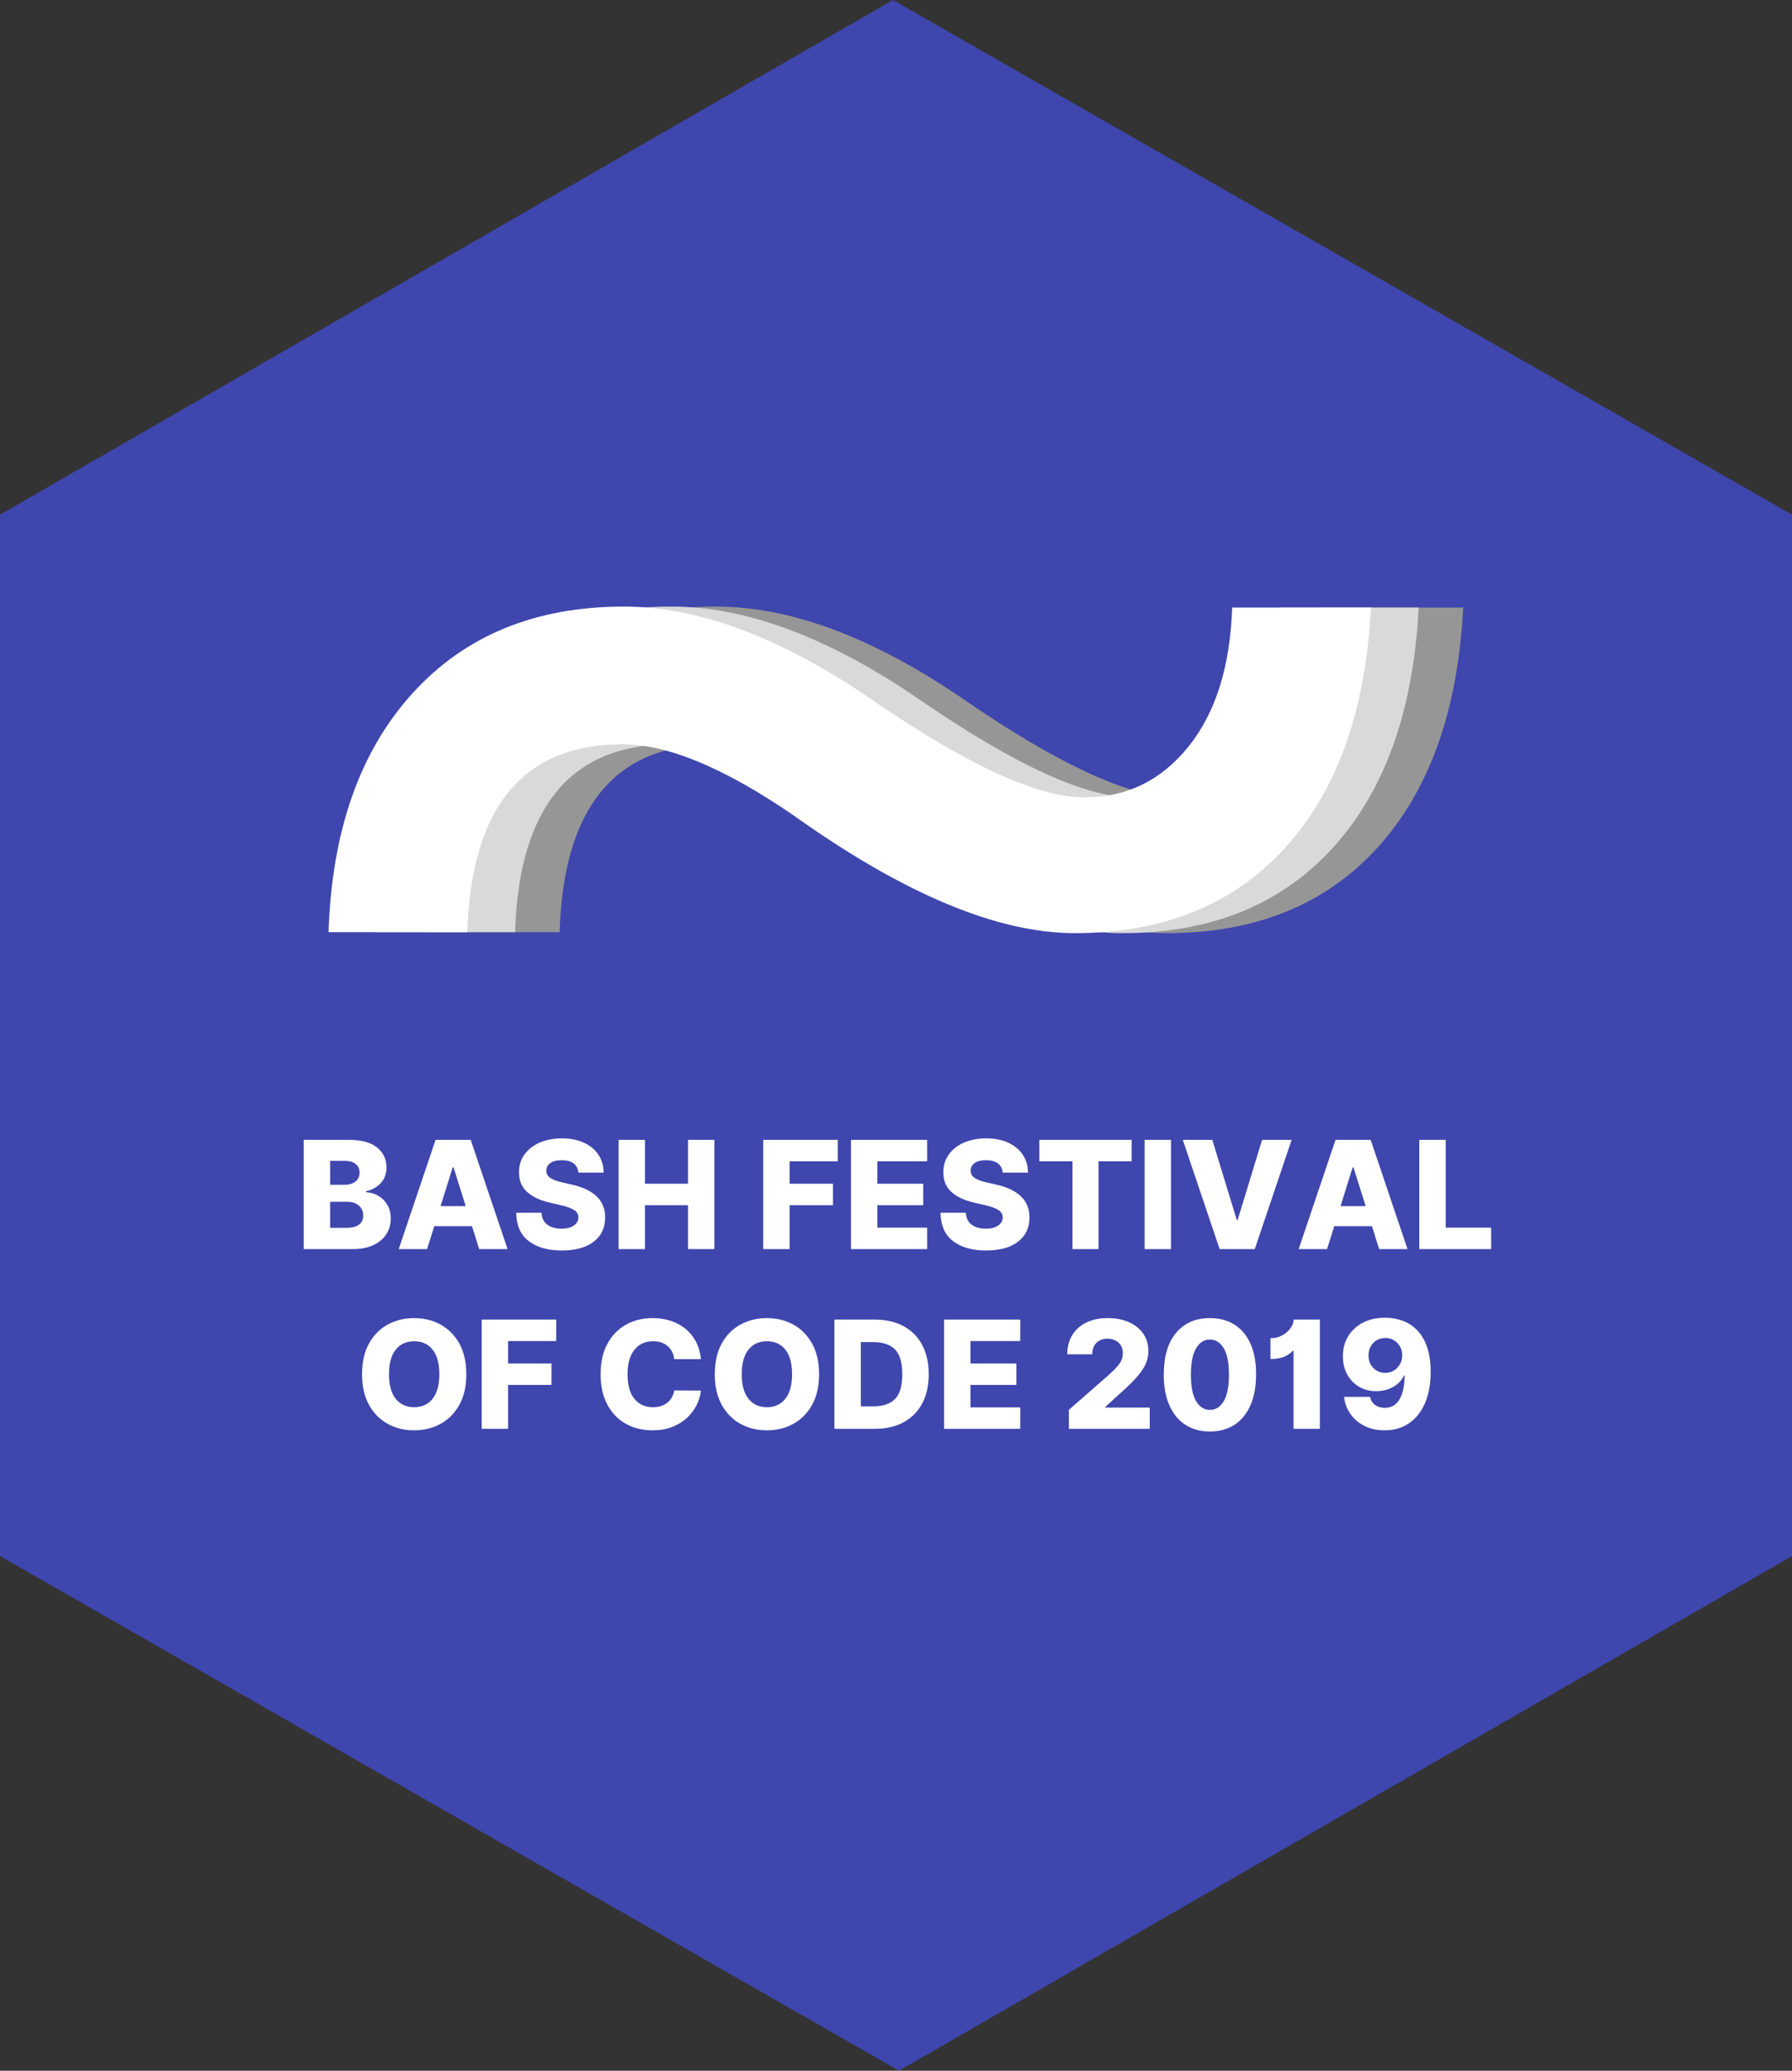 <?xml version="1.0" encoding="UTF-8"?>
<svg width="1396px" height="1613px" viewBox="0 0 1396 1613" version="1.1" xmlns="http://www.w3.org/2000/svg" xmlns:xlink="http://www.w3.org/1999/xlink">
    <rect x="0" y="0" width="1396" height="1613" fill="#333333" stroke="none"/>
    <!-- Generator: Sketch 53.1 (72631) - https://sketchapp.com -->
    <title>Sticker - BASH Hex</title>
    <desc>Created with Sketch.</desc>
    <g id="Sticker---BASH-Hex" stroke="none" stroke-width="1" fill="none" fill-rule="evenodd">
        <g id="licensezero" fill="#3F46AD">
            <polygon id="template" points="0 400.888 695.663 0 1396 400.888 1396 1212.112 700.337 1613 0 1212.112"></polygon>
        </g>
        <g id="logo-white" transform="translate(251, 472)">
            <rect id="Rectangle" x="0" y="1.13686838e-13" width="894" height="255"></rect>
            <g id="Group" transform="translate(3, 0)" fill-rule="nonzero">
                <g transform="translate(72.85, 0.124)" fill="#969696" id="Path">
                    <path d="M813.017,1.139 C808.926,81.331 786.689,143.649 746.305,188.088 C705.921,232.526 651.223,254.746 582.202,254.746 C521.882,254.746 448.778,224.1 362.898,162.801 C309.221,126.028 264.997,107.637 230.236,107.637 C152.531,107.637 112.147,156.415 109.084,253.977 L0.96,253.977 C3.52,175.315 25.239,113.381 66.141,68.181 C107.035,22.974 161.992,0.37 231.005,0.37 C289.795,0.37 354.716,24.888 425.779,73.924 C498.875,123.98 553.581,149.008 589.874,149.008 C622.594,149.008 649.558,135.859 670.775,109.552 C691.991,83.245 703.361,47.107 704.892,1.139 L813.017,1.139 Z"></path>
                </g>
                <g transform="translate(38.169, 0.124)" fill="#D9D9D9" id="Path">
                    <path d="M813.017,1.139 C808.926,81.331 786.689,143.649 746.305,188.088 C705.921,232.526 651.223,254.746 582.202,254.746 C521.882,254.746 448.778,224.1 362.898,162.801 C309.221,126.028 264.997,107.637 230.236,107.637 C152.531,107.637 112.147,156.415 109.084,253.977 L0.96,253.977 C3.52,175.315 25.239,113.381 66.141,68.181 C107.035,22.974 161.992,0.37 231.005,0.37 C289.795,0.37 354.716,24.888 425.779,73.924 C498.875,123.98 553.581,149.008 589.874,149.008 C622.594,149.008 649.558,135.859 670.775,109.552 C691.991,83.245 703.361,47.107 704.892,1.139 L813.017,1.139 Z"></path>
                </g>
                <g transform="translate(0.98, 0.124)" fill="#FFFFFF" id="Path">
                    <path d="M813.017,1.139 C808.926,81.331 786.689,143.649 746.305,188.088 C705.921,232.526 651.223,254.746 582.202,254.746 C521.882,254.746 448.778,224.1 362.898,162.801 C309.221,126.028 264.997,107.637 230.236,107.637 C152.531,107.637 112.147,156.415 109.084,253.977 L0.96,253.977 C3.52,175.315 25.239,113.381 66.141,68.181 C107.035,22.974 161.992,0.37 231.005,0.37 C289.795,0.37 354.716,24.888 425.779,73.924 C498.875,123.98 553.581,149.008 589.874,149.008 C622.594,149.008 649.558,135.859 670.775,109.552 C691.991,83.245 703.361,47.107 704.892,1.139 L813.017,1.139 Z"></path>
                </g>
            </g>
        </g>
        <path d="M236.606,973 L236.606,887.909 L272.088,887.909 C281.645,887.909 288.867,889.89 293.756,893.85 C298.645,897.811 301.089,903.005 301.089,909.431 C301.089,914.278 299.607,918.322 296.643,921.563 C293.68,924.804 289.857,926.909 285.176,927.879 L285.176,928.71 C288.611,928.848 291.789,929.769 294.711,931.472 C297.634,933.176 299.981,935.53 301.754,938.536 C303.527,941.541 304.413,945.093 304.413,949.193 C304.413,953.763 303.25,957.842 300.923,961.429 C298.596,965.016 295.231,967.841 290.827,969.905 C286.423,971.968 281.077,973 274.789,973 L236.606,973 Z M257.173,956.422 L269.886,956.422 C274.346,956.422 277.635,955.577 279.754,953.888 C281.873,952.198 282.933,949.844 282.933,946.825 C282.933,943.556 281.804,940.959 279.546,939.034 C277.289,937.109 274.194,936.147 270.26,936.147 L257.173,936.147 L257.173,956.422 Z M257.173,922.893 L268.557,922.893 C271.936,922.893 274.706,922.062 276.866,920.4 C279.027,918.738 280.107,916.411 280.107,913.42 C280.107,910.594 279.096,908.358 277.074,906.71 C275.052,905.062 272.324,904.238 268.889,904.238 L257.173,904.238 L257.173,922.893 Z M332.707,973 L310.604,973 L339.314,887.909 L366.694,887.909 L395.404,973 L373.3,973 L367.691,955.134 L338.316,955.134 L332.707,973 Z M343.219,939.512 L362.788,939.512 L353.315,909.348 L352.651,909.348 L343.219,939.512 Z M450.58,913.42 C450.303,910.373 449.077,907.998 446.903,906.294 C444.729,904.591 441.633,903.739 437.617,903.739 C433.628,903.739 430.637,904.494 428.642,906.003 C426.648,907.513 425.637,909.431 425.609,911.758 C425.526,914.278 426.62,916.252 428.892,917.678 C431.163,919.105 434.224,920.234 438.074,921.065 L445.386,922.727 C453.779,924.582 460.212,927.615 464.686,931.826 C469.159,936.036 471.409,941.534 471.437,948.32 C471.409,956.408 468.418,962.724 462.463,967.266 C456.507,971.809 448.226,974.08 437.617,974.08 C426.925,974.08 418.373,971.664 411.961,966.83 C405.548,961.997 402.273,954.608 402.135,944.664 L421.828,944.664 C422.05,948.764 423.56,951.859 426.357,953.95 C429.155,956.041 432.825,957.087 437.368,957.087 C441.495,957.087 444.722,956.27 447.048,954.636 C449.375,953.001 450.552,950.882 450.58,948.279 C450.552,945.897 449.444,943.992 447.256,942.566 C445.068,941.139 441.633,939.886 436.952,938.806 L428.061,936.728 C420.72,935.039 414.925,932.303 410.673,928.523 C406.421,924.742 404.309,919.624 404.337,913.17 C404.309,907.88 405.722,903.254 408.575,899.293 C411.428,895.332 415.368,892.251 420.395,890.049 C425.422,887.847 431.177,886.746 437.658,886.746 C444.251,886.746 449.977,887.861 454.839,890.09 C459.7,892.32 463.474,895.436 466.161,899.439 C468.847,903.441 470.218,908.102 470.274,913.42 L450.58,913.42 Z M481.866,973 L481.866,887.909 L502.432,887.909 L502.432,922.062 L535.962,922.062 L535.962,887.909 L556.487,887.909 L556.487,973 L535.962,973 L535.962,938.806 L502.432,938.806 L502.432,973 L481.866,973 Z M594.545,973 L594.545,887.909 L652.629,887.909 L652.629,904.612 L615.111,904.612 L615.111,922.062 L648.931,922.062 L648.931,938.806 L615.111,938.806 L615.111,973 L594.545,973 Z M662.933,973 L662.933,887.909 L722.264,887.909 L722.264,904.612 L683.5,904.612 L683.5,922.062 L719.231,922.062 L719.231,938.806 L683.5,938.806 L683.5,956.298 L722.264,956.298 L722.264,973 L662.933,973 Z M781.138,913.42 C780.861,910.373 779.635,907.998 777.461,906.294 C775.287,904.591 772.191,903.739 768.175,903.739 C764.186,903.739 761.195,904.494 759.201,906.003 C757.206,907.513 756.195,909.431 756.168,911.758 C756.085,914.278 757.179,916.252 759.45,917.678 C761.721,919.105 764.782,920.234 768.632,921.065 L775.945,922.727 C784.337,924.582 790.77,927.615 795.244,931.826 C799.717,936.036 801.968,941.534 801.995,948.32 C801.968,956.408 798.976,962.724 793.021,967.266 C787.066,971.809 778.784,974.08 768.175,974.08 C757.483,974.08 748.931,971.664 742.519,966.83 C736.107,961.997 732.831,954.608 732.693,944.664 L752.387,944.664 C752.608,948.764 754.118,951.859 756.915,953.95 C759.713,956.041 763.383,957.087 767.926,957.087 C772.053,957.087 775.28,956.27 777.607,954.636 C779.933,953.001 781.11,950.882 781.138,948.279 C781.11,945.897 780.002,943.992 777.814,942.566 C775.626,941.139 772.191,939.886 767.51,938.806 L758.619,936.728 C751.279,935.039 745.483,932.303 741.231,928.523 C736.979,924.742 734.867,919.624 734.895,913.17 C734.867,907.88 736.28,903.254 739.133,899.293 C741.986,895.332 745.926,892.251 750.953,890.049 C755.981,887.847 761.735,886.746 768.217,886.746 C774.809,886.746 780.536,887.861 785.397,890.09 C790.258,892.32 794.032,895.436 796.719,899.439 C799.406,903.441 800.777,908.102 800.832,913.42 L781.138,913.42 Z M809.64,904.612 L809.64,887.909 L881.56,887.909 L881.56,904.612 L855.759,904.612 L855.759,973 L835.483,973 L835.483,904.612 L809.64,904.612 Z M912.223,887.909 L912.223,973 L891.657,973 L891.657,887.909 L912.223,887.909 Z M944.423,887.909 L963.452,950.232 L964.158,950.232 L983.188,887.909 L1006.205,887.909 L977.495,973 L950.115,973 L921.405,887.909 L944.423,887.909 Z M1033.793,973 L1011.69,973 L1040.399,887.909 L1067.78,887.909 L1096.49,973 L1074.386,973 L1068.777,955.134 L1039.402,955.134 L1033.793,973 Z M1044.305,939.512 L1063.874,939.512 L1054.401,909.348 L1053.737,909.348 L1044.305,939.512 Z M1105.672,973 L1105.672,887.909 L1126.238,887.909 L1126.238,956.298 L1161.637,956.298 L1161.637,973 L1105.672,973 Z M363.266,1070.455 C363.266,1079.817 361.466,1087.752 357.865,1094.262 C354.264,1100.771 349.396,1105.715 343.261,1109.094 C337.125,1112.474 330.249,1114.163 322.632,1114.163 C314.987,1114.163 308.097,1112.467 301.962,1109.074 C295.826,1105.681 290.972,1100.729 287.399,1094.22 C283.826,1087.711 282.039,1079.789 282.039,1070.455 C282.039,1061.065 283.826,1053.122 287.399,1046.627 C290.972,1040.131 295.826,1035.194 301.962,1031.815 C308.097,1028.435 314.987,1026.746 322.632,1026.746 C330.249,1026.746 337.125,1028.435 343.261,1031.815 C349.396,1035.194 354.264,1040.131 357.865,1046.627 C361.466,1053.122 363.266,1061.065 363.266,1070.455 Z M342.243,1070.455 C342.243,1062.117 340.512,1055.753 337.049,1051.363 C333.587,1046.973 328.781,1044.778 322.632,1044.778 C316.51,1044.778 311.712,1046.973 308.235,1051.363 C304.759,1055.753 303.021,1062.117 303.021,1070.455 C303.021,1078.792 304.759,1085.156 308.235,1089.546 C311.712,1093.936 316.51,1096.131 322.632,1096.131 C328.781,1096.131 333.587,1093.936 337.049,1089.546 C340.512,1085.156 342.243,1078.792 342.243,1070.455 Z M375.232,1113 L375.232,1027.909 L433.317,1027.909 L433.317,1044.612 L395.798,1044.612 L395.798,1062.062 L429.619,1062.062 L429.619,1078.806 L395.798,1078.806 L395.798,1113 L375.232,1113 Z M546.037,1058.738 L525.263,1058.738 C524.737,1054.472 523.026,1051.079 520.132,1048.559 C517.237,1046.038 513.449,1044.778 508.768,1044.778 C502.564,1044.778 497.696,1047.028 494.164,1051.529 C490.632,1056.03 488.867,1062.339 488.867,1070.455 C488.867,1078.903 490.646,1085.294 494.206,1089.629 C497.765,1093.964 502.578,1096.131 508.644,1096.131 C513.159,1096.131 516.877,1094.982 519.799,1092.683 C522.722,1090.384 524.543,1087.185 525.263,1083.085 L546.037,1083.21 C545.649,1086.977 544.555,1090.695 542.755,1094.366 C540.954,1098.036 538.468,1101.36 535.297,1104.337 C532.125,1107.315 528.282,1109.697 523.767,1111.483 C519.252,1113.27 514.073,1114.163 508.228,1114.163 C500.528,1114.163 493.638,1112.467 487.558,1109.074 C481.478,1105.681 476.679,1100.729 473.161,1094.22 C469.644,1087.711 467.885,1079.789 467.885,1070.455 C467.885,1061.065 469.671,1053.122 473.244,1046.627 C476.818,1040.131 481.651,1035.194 487.745,1031.815 C493.839,1028.435 500.666,1026.746 508.228,1026.746 C515.098,1026.746 521.247,1027.999 526.676,1030.506 C532.105,1033.013 536.516,1036.648 539.909,1041.412 C543.302,1046.177 545.345,1051.952 546.037,1058.738 Z M638.067,1070.455 C638.067,1079.817 636.266,1087.752 632.665,1094.262 C629.064,1100.771 624.196,1105.715 618.061,1109.094 C611.926,1112.474 605.05,1114.163 597.432,1114.163 C589.787,1114.163 582.897,1112.467 576.762,1109.074 C570.627,1105.681 565.773,1100.729 562.199,1094.22 C558.626,1087.711 556.84,1079.789 556.84,1070.455 C556.84,1061.065 558.626,1053.122 562.199,1046.627 C565.773,1040.131 570.627,1035.194 576.762,1031.815 C582.897,1028.435 589.787,1026.746 597.432,1026.746 C605.05,1026.746 611.926,1028.435 618.061,1031.815 C624.196,1035.194 629.064,1040.131 632.665,1046.627 C636.266,1053.122 638.067,1061.065 638.067,1070.455 Z M617.043,1070.455 C617.043,1062.117 615.312,1055.753 611.85,1051.363 C608.387,1046.973 603.582,1044.778 597.432,1044.778 C591.311,1044.778 586.512,1046.973 583.036,1051.363 C579.56,1055.753 577.822,1062.117 577.822,1070.455 C577.822,1078.792 579.56,1085.156 583.036,1089.546 C586.512,1093.936 591.311,1096.131 597.432,1096.131 C603.582,1096.131 608.387,1093.936 611.85,1089.546 C615.312,1085.156 617.043,1078.792 617.043,1070.455 Z M681.485,1113 L650.032,1113 L650.032,1027.909 L681.443,1027.909 C690.113,1027.909 697.584,1029.606 703.858,1032.999 C710.132,1036.392 714.972,1041.26 718.379,1047.603 C721.786,1053.946 723.49,1061.549 723.49,1070.413 C723.49,1079.277 721.793,1086.887 718.4,1093.244 C715.007,1099.601 710.167,1104.483 703.879,1107.89 C697.591,1111.297 690.127,1113 681.485,1113 Z M670.599,1095.467 L680.695,1095.467 C687.869,1095.467 693.36,1093.59 697.169,1089.837 C700.978,1086.084 702.882,1079.609 702.882,1070.413 C702.882,1061.245 700.964,1054.791 697.127,1051.051 C693.291,1047.312 687.717,1045.442 680.404,1045.442 L670.599,1045.442 L670.599,1095.467 Z M735.456,1113 L735.456,1027.909 L794.787,1027.909 L794.787,1044.612 L756.022,1044.612 L756.022,1062.062 L791.754,1062.062 L791.754,1078.806 L756.022,1078.806 L756.022,1096.298 L794.787,1096.298 L794.787,1113 L735.456,1113 Z M832.679,1113 L832.679,1098.209 L863.715,1071.036 C867.205,1067.906 869.906,1065.095 871.817,1062.602 C873.729,1060.109 874.684,1057.27 874.684,1054.085 C874.684,1050.567 873.555,1047.804 871.298,1045.796 C869.04,1043.787 866.181,1042.783 862.718,1042.783 C859.2,1042.783 856.354,1043.843 854.18,1045.962 C852.006,1048.081 850.919,1051.065 850.919,1054.915 L831.432,1054.915 C831.432,1049.126 832.734,1044.127 835.338,1039.917 C837.942,1035.706 841.605,1032.459 846.327,1030.173 C851.05,1027.888 856.541,1026.746 862.801,1026.746 C869.255,1026.746 874.864,1027.826 879.628,1029.987 C884.393,1032.147 888.083,1035.152 890.701,1039.002 C893.319,1042.853 894.627,1047.34 894.627,1052.464 C894.627,1055.705 893.969,1058.911 892.654,1062.083 C891.338,1065.254 888.998,1068.772 885.632,1072.636 C882.267,1076.5 877.509,1081.119 871.36,1086.492 L861.181,1095.882 L861.181,1096.422 L895.666,1096.422 L895.666,1113 L832.679,1113 Z M942.532,1115.077 C935.109,1115.077 928.704,1113.312 923.316,1109.78 C917.929,1106.248 913.788,1101.166 910.893,1094.532 C907.999,1087.898 906.566,1079.914 906.593,1070.579 C906.621,1056.591 909.834,1045.789 916.232,1038.172 C922.631,1030.554 931.397,1026.746 942.532,1026.746 C949.956,1026.746 956.361,1028.456 961.749,1031.877 C967.136,1035.298 971.284,1040.277 974.192,1046.814 C977.101,1053.351 978.541,1061.272 978.513,1070.579 C978.513,1079.941 977.059,1087.946 974.151,1094.594 C971.242,1101.242 967.101,1106.318 961.728,1109.822 C956.354,1113.325 949.956,1115.077 942.532,1115.077 Z M942.532,1098.25 C946.992,1098.25 950.586,1095.986 953.314,1091.457 C956.043,1086.928 957.393,1079.969 957.365,1070.579 C957.338,1061.383 955.966,1054.562 953.252,1050.117 C950.537,1045.671 946.964,1043.448 942.532,1043.448 C938.128,1043.448 934.569,1045.671 931.855,1050.117 C929.14,1054.562 927.769,1061.383 927.741,1070.579 C927.714,1079.969 929.064,1086.928 931.792,1091.457 C934.521,1095.986 938.101,1098.25 942.532,1098.25 Z M1028.205,1027.909 L1028.205,1113 L1007.68,1113 L1007.68,1052.298 L1006.891,1052.298 C1005.866,1053.766 1003.913,1055.186 1001.032,1056.557 C998.152,1057.928 994.385,1058.613 989.731,1058.613 L989.731,1042.409 C993.138,1042.409 996.199,1041.662 998.914,1040.166 C1001.628,1038.67 1003.775,1036.8 1005.354,1034.557 C1006.932,1032.313 1007.736,1030.097 1007.763,1027.909 L1028.205,1027.909 Z M1079.102,1026.455 C1083.755,1026.455 1088.208,1027.21 1092.46,1028.719 C1096.711,1030.229 1100.485,1032.639 1103.781,1035.949 C1107.078,1039.259 1109.688,1043.607 1111.613,1048.995 C1113.538,1054.382 1114.501,1060.954 1114.501,1068.71 C1114.501,1078.155 1113.019,1086.277 1110.055,1093.078 C1107.091,1099.878 1102.93,1105.092 1097.57,1108.721 C1092.21,1112.349 1085.916,1114.163 1078.686,1114.163 C1072.703,1114.163 1067.434,1113.014 1062.877,1110.715 C1058.321,1108.416 1054.678,1105.293 1051.95,1101.346 C1049.222,1097.399 1047.594,1092.988 1047.068,1088.113 L1067.302,1088.113 C1067.939,1090.966 1069.282,1093.098 1071.332,1094.511 C1073.382,1095.924 1075.833,1096.63 1078.686,1096.63 C1083.894,1096.63 1087.778,1094.373 1090.341,1089.858 C1092.903,1085.343 1094.198,1079.207 1094.225,1071.452 L1093.727,1071.452 C1091.954,1075.274 1089.101,1078.266 1085.168,1080.426 C1081.235,1082.587 1076.886,1083.667 1072.122,1083.667 C1067.053,1083.667 1062.559,1082.497 1058.639,1080.156 C1054.72,1077.816 1051.652,1074.602 1049.436,1070.517 C1047.22,1066.431 1046.126,1061.757 1046.154,1056.494 C1046.126,1050.567 1047.497,1045.346 1050.267,1040.831 C1053.037,1036.316 1056.901,1032.784 1061.859,1030.236 C1066.817,1027.687 1072.565,1026.427 1079.102,1026.455 Z M1079.226,1042.243 C1075.432,1042.243 1072.288,1043.538 1069.795,1046.128 C1067.302,1048.718 1066.069,1051.952 1066.097,1055.83 C1066.069,1059.68 1067.288,1062.9 1069.753,1065.49 C1072.219,1068.079 1075.349,1069.374 1079.143,1069.374 C1082.883,1069.374 1086.013,1068.059 1088.533,1065.427 C1091.054,1062.796 1092.328,1059.583 1092.356,1055.788 C1092.328,1051.993 1091.075,1048.787 1088.596,1046.17 C1086.116,1043.552 1082.993,1042.243 1079.226,1042.243 Z" id="BASHFESTIVALOFCODE2019" fill="#FFFFFF" fill-rule="nonzero"></path>
    </g>
</svg>
